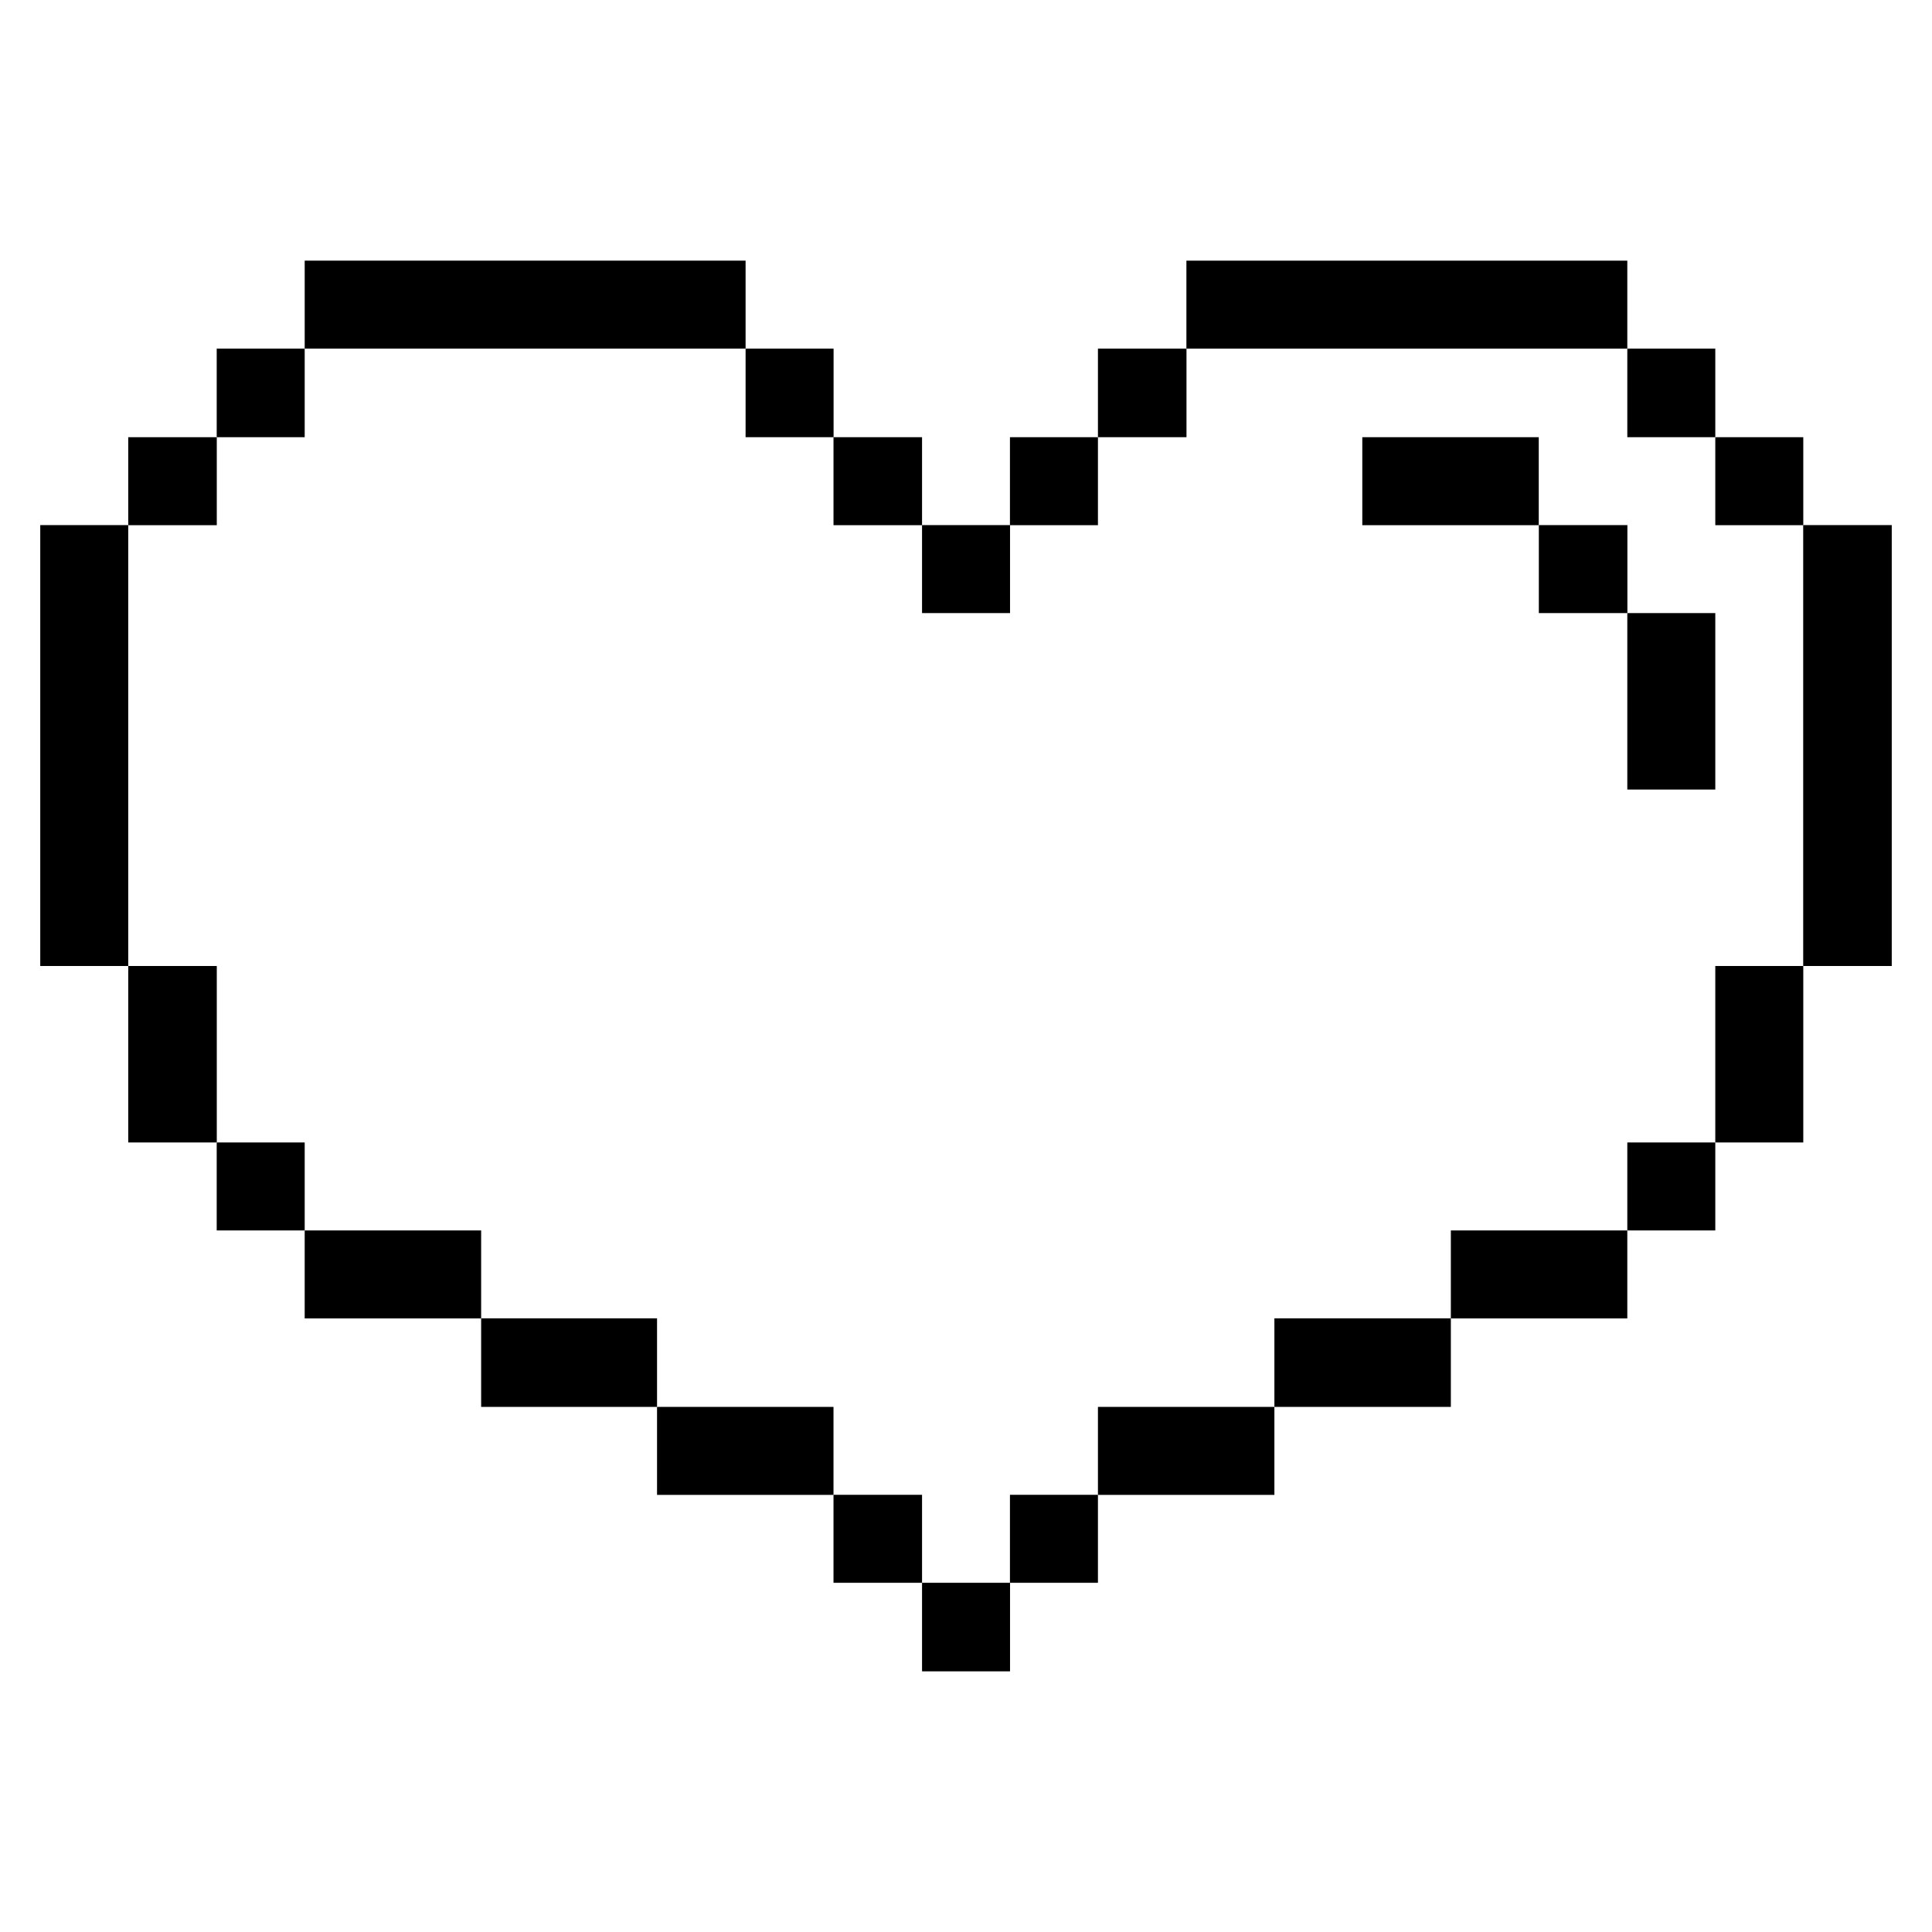 <svg xmlns="http://www.w3.org/2000/svg" viewBox="-0.5 -0.5 24 24" id="Interface-Essential-Heart-Favorite--Streamline-Pixel" height="24" width="24"><desc>Interface Essential Heart Favorite Streamline Icon: https://streamlinehq.com</desc><title>interface-essential-heart-favorite</title><g><path d="M21.9 6.023H23V11.5h-1.1Z" fill="#000000" stroke-width="1"></path><path d="M20.808 11.5h1.093v2.192h-1.093Z" fill="#000000" stroke-width="1"></path><path d="M20.808 4.931h1.093v1.093h-1.093Z" fill="#000000" stroke-width="1"></path><path d="M19.715 13.692h1.093v1.093h-1.093Z" fill="#000000" stroke-width="1"></path><path d="M19.715 7.116h1.093v2.192h-1.093Z" fill="#000000" stroke-width="1"></path><path d="M19.715 3.831h1.093v1.1h-1.093Z" fill="#000000" stroke-width="1"></path><path d="M18.616 6.023h1.1V7.116H18.616Z" fill="#000000" stroke-width="1"></path><path d="M17.523 14.785h2.192v1.093h-2.192Z" fill="#000000" stroke-width="1"></path><path d="M16.423 4.931h2.192v1.093h-2.192Z" fill="#000000" stroke-width="1"></path><path d="M15.331 15.877h2.192v1.1h-2.192Z" fill="#000000" stroke-width="1"></path><path d="M14.238 2.738h5.477v1.093h-5.477Z" fill="#000000" stroke-width="1"></path><path d="M13.139 16.977h2.192v1.093h-2.192Z" fill="#000000" stroke-width="1"></path><path d="M13.139 3.831h1.1v1.1h-1.1Z" fill="#000000" stroke-width="1"></path><path d="M12.046 18.069h1.093v1.093h-1.093Z" fill="#000000" stroke-width="1"></path><path d="M12.046 4.931h1.093v1.093h-1.093Z" fill="#000000" stroke-width="1"></path><path d="M10.954 19.162h1.093v1.1h-1.093Z" fill="#000000" stroke-width="1"></path><path d="M10.954 6.023h1.093V7.116h-1.093Z" fill="#000000" stroke-width="1"></path><path d="M9.854 18.069h1.1v1.093h-1.1Z" fill="#000000" stroke-width="1"></path><path d="M9.854 4.931h1.1v1.093h-1.1Z" fill="#000000" stroke-width="1"></path><path d="M7.662 16.977h2.192v1.093h-2.192Z" fill="#000000" stroke-width="1"></path><path d="M8.762 3.831h1.093v1.1h-1.093Z" fill="#000000" stroke-width="1"></path><path d="M5.477 15.877h2.185v1.1H5.477Z" fill="#000000" stroke-width="1"></path><path d="M3.285 14.785h2.192v1.093H3.285Z" fill="#000000" stroke-width="1"></path><path d="M3.285 2.738h5.477v1.093H3.285Z" fill="#000000" stroke-width="1"></path><path d="M2.192 13.692h1.093v1.093H2.192Z" fill="#000000" stroke-width="1"></path><path d="M2.192 3.831h1.093v1.1H2.192Z" fill="#000000" stroke-width="1"></path><path d="M1.093 11.5h1.1v2.192H1.093Z" fill="#000000" stroke-width="1"></path><path d="M1.093 4.931h1.1v1.093H1.093Z" fill="#000000" stroke-width="1"></path><path d="M0 6.023h1.093V11.5H0Z" fill="#000000" stroke-width="1"></path></g></svg>